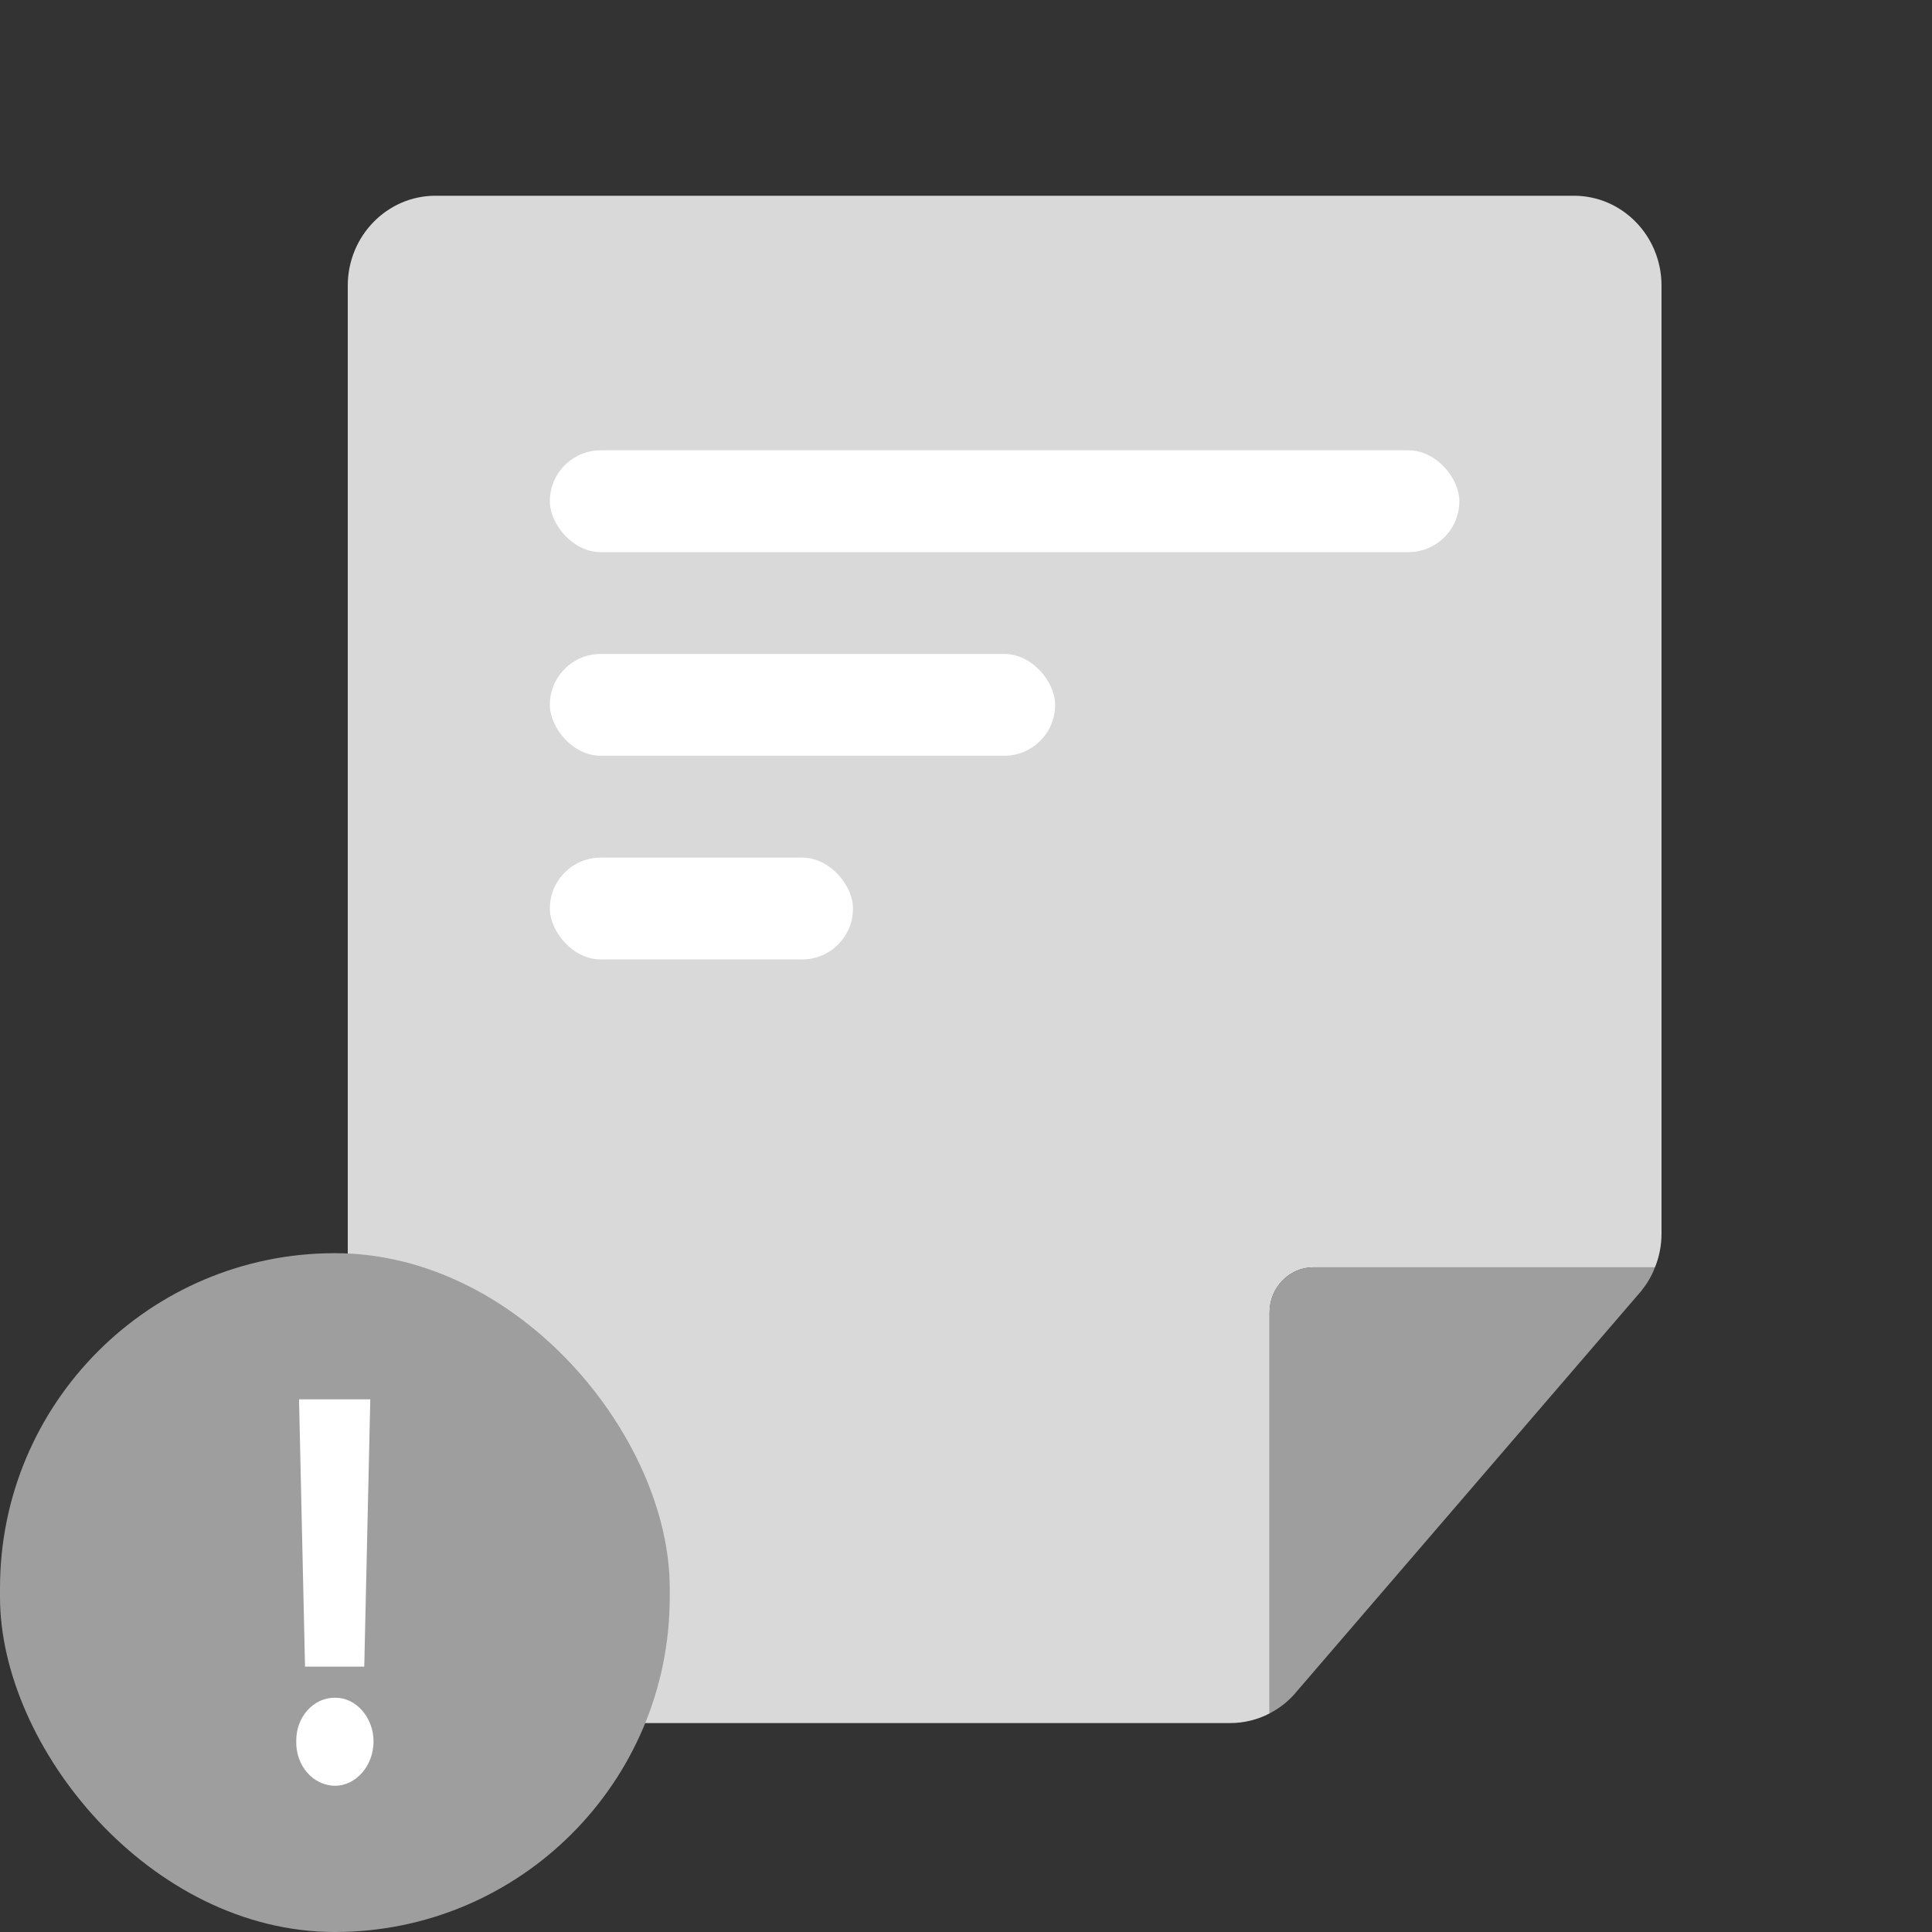 <svg width="50" height="50" viewBox="0 0 50 50" fill="none" xmlns="http://www.w3.org/2000/svg">
<rect x="0" y="0" width="50" height="50" fill="#333333" stroke="none"/>
<path d="M43 7.392V31.922C43 32.224 42.943 32.526 42.83 32.799H33.99C33.367 32.799 32.857 33.322 32.857 33.962V44.343C32.545 44.506 32.194 44.593 31.837 44.593H11.267C10.02 44.593 9 43.553 9 42.268V7.392C9 6.107 10.02 5.066 11.267 5.066H40.733C41.986 5.066 43 6.107 43 7.392Z" fill="#D9D9D9"/>
<path d="M42.829 32.799C42.749 33.02 42.625 33.223 42.477 33.409L33.49 43.855C33.309 44.058 33.093 44.221 32.855 44.343V33.961C32.855 33.322 33.365 32.799 33.989 32.799H42.829Z" fill="#9E9E9E"/>
<rect x="14.23" y="11.654" width="23.538" height="2.635" rx="1.318" fill="white"/>
<rect x="14.23" y="16.924" width="13.077" height="2.635" rx="1.318" fill="white"/>
<rect x="14.23" y="22.195" width="7.846" height="2.635" rx="1.318" fill="white"/>
<rect y="32.432" width="17.333" height="17.568" rx="8.667" fill="#9E9E9E"/>
<path d="M9.583 36.215L9.427 43.132H7.894L7.739 36.215H9.583ZM7.667 45.069C7.655 44.441 8.11 43.93 8.673 43.937C9.206 43.93 9.667 44.441 9.667 45.069C9.667 45.703 9.206 46.215 8.673 46.215C8.11 46.215 7.655 45.703 7.667 45.069Z" fill="white"/>
</svg>
